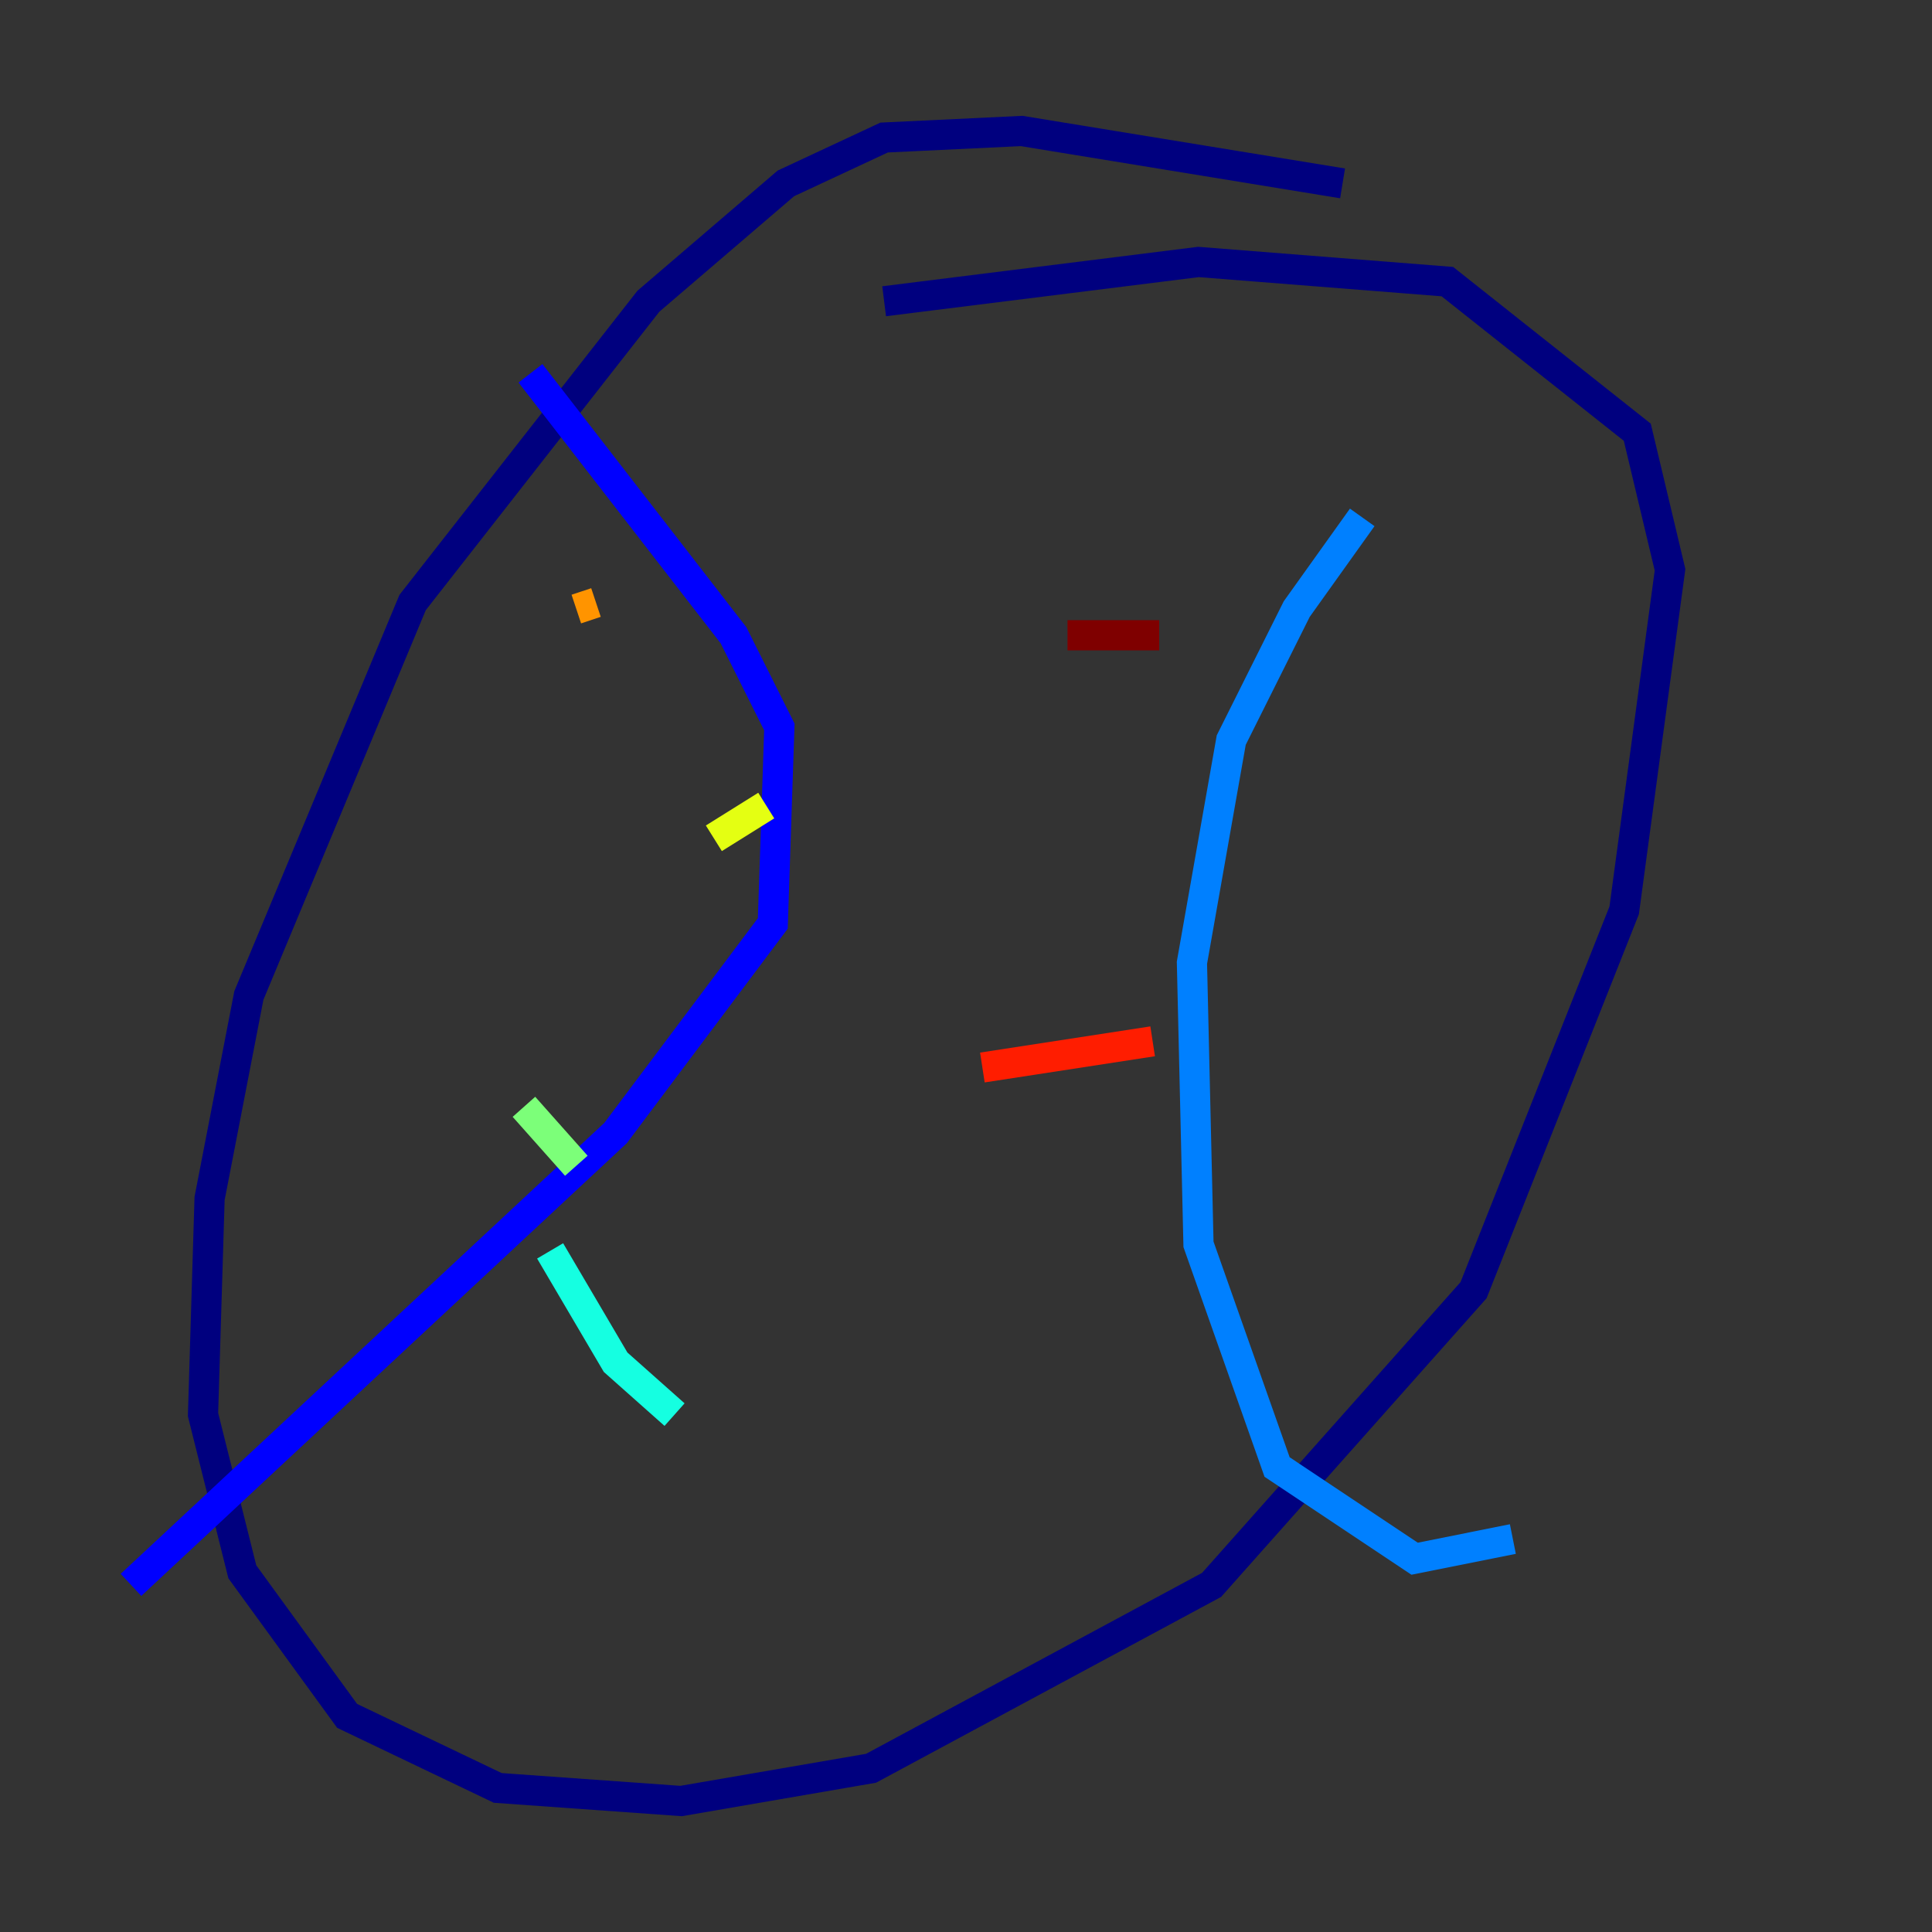 <?xml version="1.0" encoding="utf-8" ?>
<svg baseProfile="tiny" height="128" version="1.2" viewBox="0,0,128,128" width="128" xmlns="http://www.w3.org/2000/svg" xmlns:ev="http://www.w3.org/2001/xml-events" xmlns:xlink="http://www.w3.org/1999/xlink"><rect x="0" y="0" width="128" height="128" fill="#333333" stroke="none"/><defs /><polyline fill="none" points="88.949,12.149 67.688,8.678 58.576,9.112 52.068,12.149 42.956,19.959 27.336,39.919 16.488,65.953 13.885,79.403 13.451,93.722 16.054,104.136 22.997,113.681 32.976,118.454 45.125,119.322 57.709,117.153 80.271,105.003 97.627,85.478 107.607,60.312 110.644,37.749 108.475,28.637 95.891,18.658 79.403,17.356 58.576,19.959" stroke="#00007f" stroke-width="2" /><polyline fill="none" points="35.146,24.732 48.597,42.088 51.634,48.163 51.2,61.18 40.786,75.064 8.678,105.003" stroke="#0000ff" stroke-width="2" /><polyline fill="none" points="90.251,34.278 85.912,40.352 81.573,49.031 78.969,63.783 79.403,82.441 84.61,97.193 93.722,103.268 100.231,101.966" stroke="#0080ff" stroke-width="2" /><polyline fill="none" points="36.447,82.875 40.786,90.251 44.691,93.722" stroke="#15ffe1" stroke-width="2" /><polyline fill="none" points="34.712,73.329 38.183,77.234" stroke="#7cff79" stroke-width="2" /><polyline fill="none" points="47.295,55.539 50.766,53.37" stroke="#e4ff12" stroke-width="2" /><polyline fill="none" points="38.183,40.352 39.485,39.919" stroke="#ff9400" stroke-width="2" /><polyline fill="none" points="65.085,70.725 76.366,68.99" stroke="#ff1d00" stroke-width="2" /><polyline fill="none" points="70.725,42.088 76.8,42.088" stroke="#7f0000" stroke-width="2" /></svg>